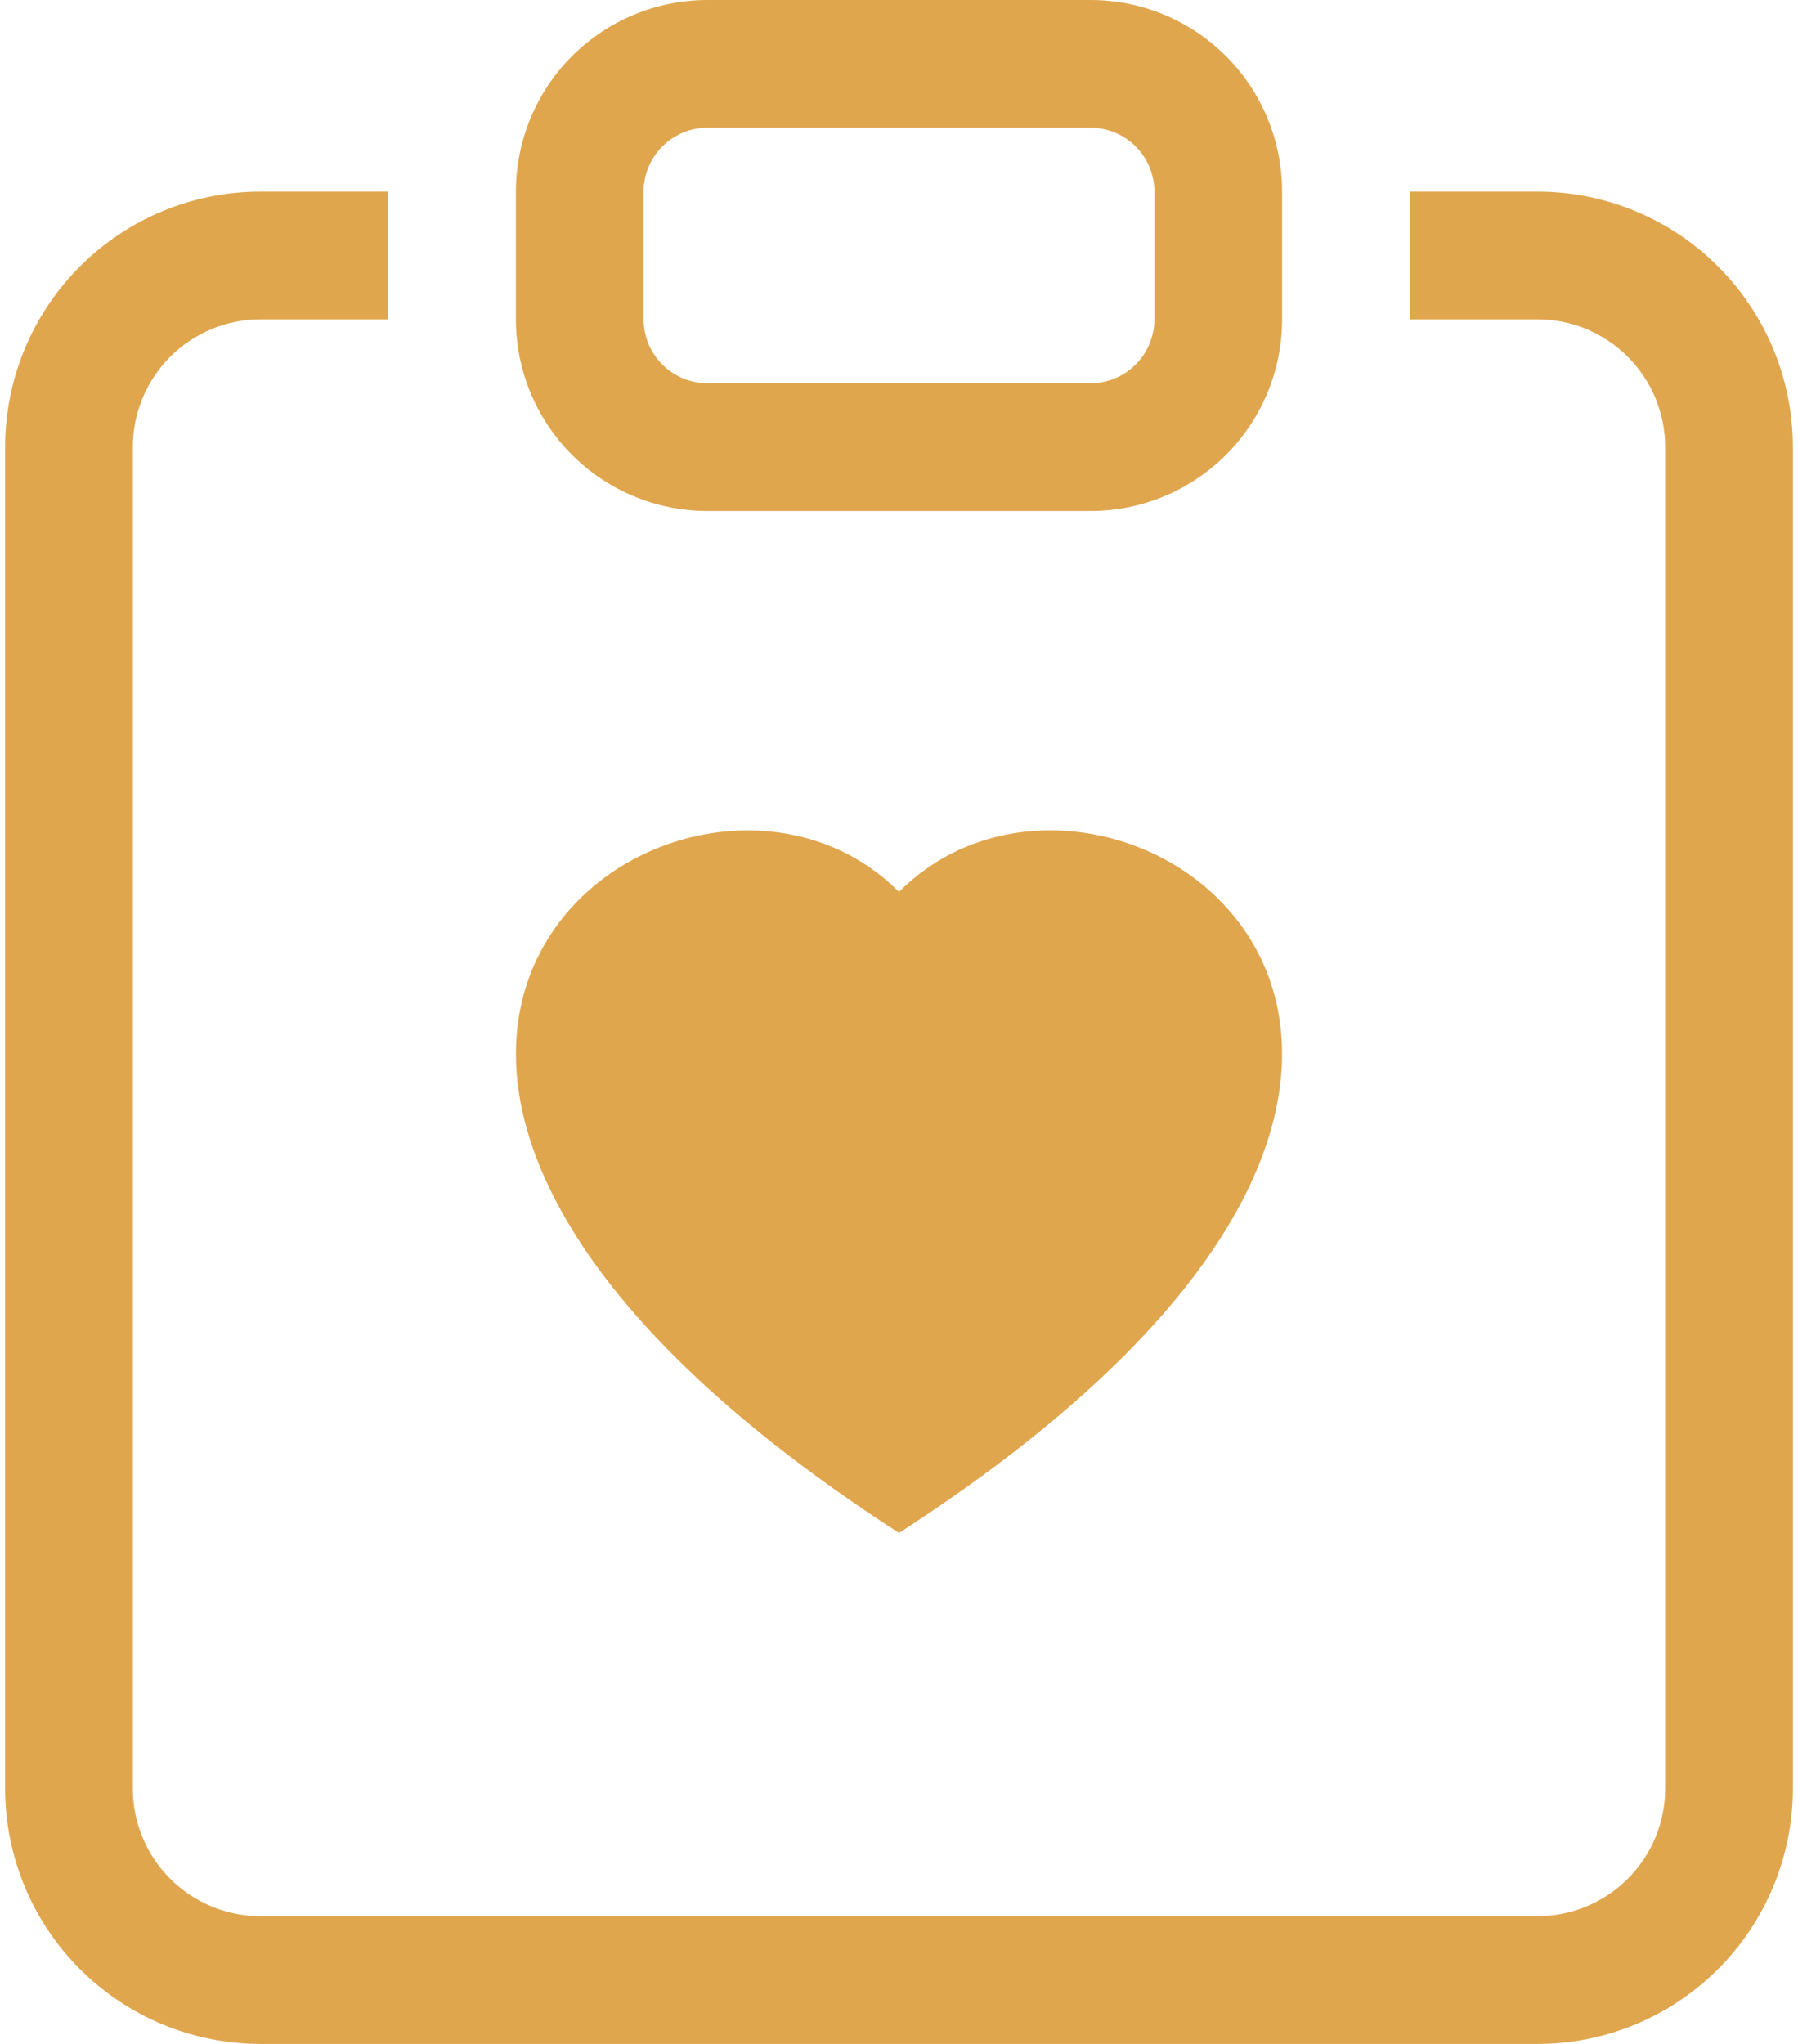 <svg width="44" height="50" viewBox="0 0 44 50" fill="none" xmlns="http://www.w3.org/2000/svg">
<path fill-rule="evenodd" clip-rule="evenodd" d="M12.625 4.688C12.625 3.444 13.119 2.252 13.998 1.373C14.877 0.494 16.069 0 17.312 0L26.688 0C27.931 0 29.123 0.494 30.002 1.373C30.881 2.252 31.375 3.444 31.375 4.688V7.812C31.375 9.056 30.881 10.248 30.002 11.127C29.123 12.006 27.931 12.5 26.688 12.5H17.312C16.069 12.5 14.877 12.006 13.998 11.127C13.119 10.248 12.625 9.056 12.625 7.812V4.688ZM28.25 4.688C28.25 4.273 28.085 3.876 27.792 3.583C27.499 3.29 27.102 3.125 26.688 3.125H17.312C16.898 3.125 16.501 3.29 16.208 3.583C15.915 3.876 15.75 4.273 15.75 4.688V7.812C15.75 8.227 15.915 8.624 16.208 8.917C16.501 9.21 16.898 9.375 17.312 9.375H26.688C27.102 9.375 27.499 9.21 27.792 8.917C28.085 8.624 28.25 8.227 28.25 7.812V4.688Z" fill="#E0A64E"/>
<path d="M6.375 4.688H9.5V7.812H6.375C5.546 7.812 4.751 8.142 4.165 8.728C3.579 9.314 3.25 10.109 3.25 10.938V43.75C3.25 44.579 3.579 45.374 4.165 45.96C4.751 46.546 5.546 46.875 6.375 46.875H37.625C38.454 46.875 39.249 46.546 39.835 45.96C40.421 45.374 40.75 44.579 40.75 43.75V10.938C40.75 10.109 40.421 9.314 39.835 8.728C39.249 8.142 38.454 7.812 37.625 7.812H34.5V4.688H37.625C39.283 4.688 40.872 5.346 42.044 6.518C43.217 7.69 43.875 9.28 43.875 10.938V43.75C43.875 45.408 43.217 46.997 42.044 48.169C40.872 49.342 39.283 50 37.625 50H6.375C4.717 50 3.128 49.342 1.956 48.169C0.783 46.997 0.125 45.408 0.125 43.75V10.938C0.125 9.28 0.783 7.69 1.956 6.518C3.128 5.346 4.717 4.688 6.375 4.688Z" fill="#E0A64E"/>
<path d="M22 21.819C27.2 16.59 40.203 25.737 22 37.5C3.797 25.737 16.8 16.594 22 21.819Z" fill="#E0A64E"/>
</svg>
